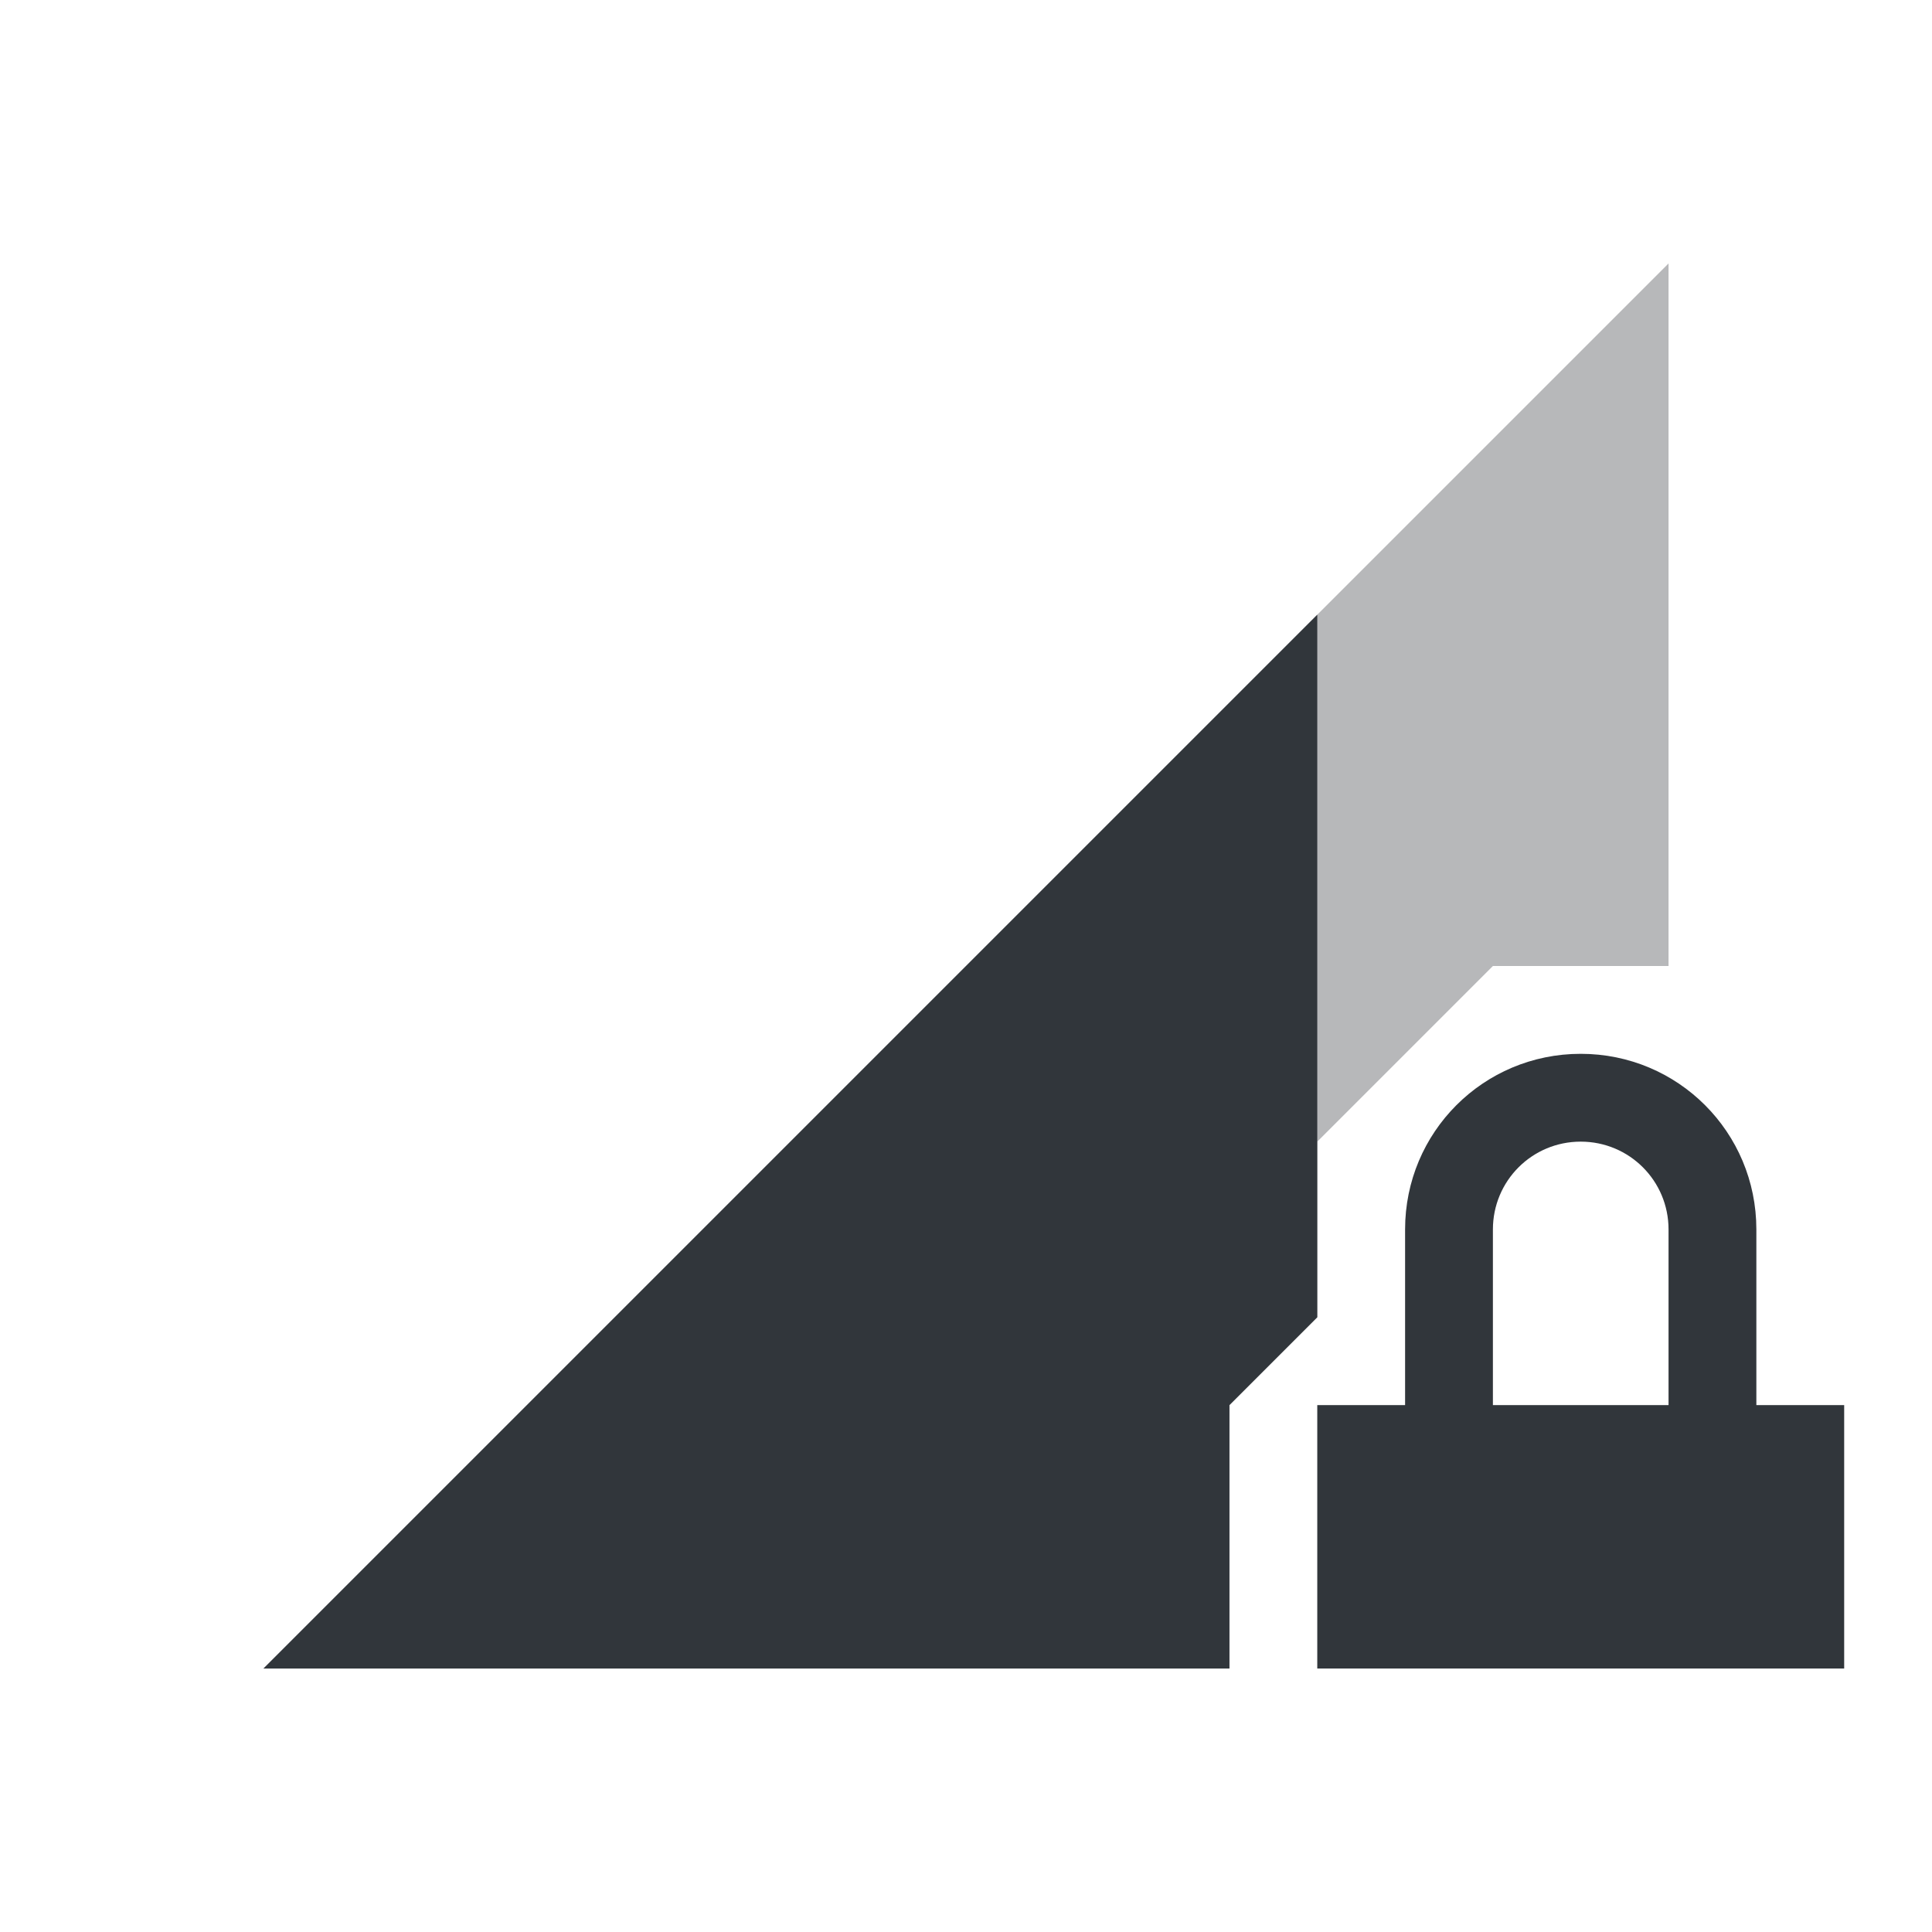 <svg xmlns="http://www.w3.org/2000/svg" id="svg4153" width="22" height="22" version="1.1">
<defs id="defs4157">
<style id="current-color-scheme" type="text/css">
.ColorScheme-Contrast{color:#31363b}
</style>
</defs>
<g id="network-mobile-60-locked" transform="translate(-22 44)">
<path id="rect4766" fill="none" d="M22-44h22v22H22z" opacity=".55"/>
<path id="path4768" fill="currentColor" fill-rule="evenodd" d="M41-41 25-25h11v-3l1-1v-2l2-2h2z" class="ColorScheme-Contrast" opacity=".35"/>
<path id="path4770" fill="currentColor" d="M40-32c-1.108 0-2 .892-2 2v2h-1v3h6v-3h-1v-2c0-1.108-.892-2-2-2m0 1c.554 0 1 .446 1 1v2h-2v-2c0-.554.446-1 1-1" class="ColorScheme-Contrast"/>
<path id="path4792" fill="currentColor" fill-rule="evenodd" d="M37-37 25-25h11v-3l1-1z" class="ColorScheme-Contrast"/>
</g>
</svg>
